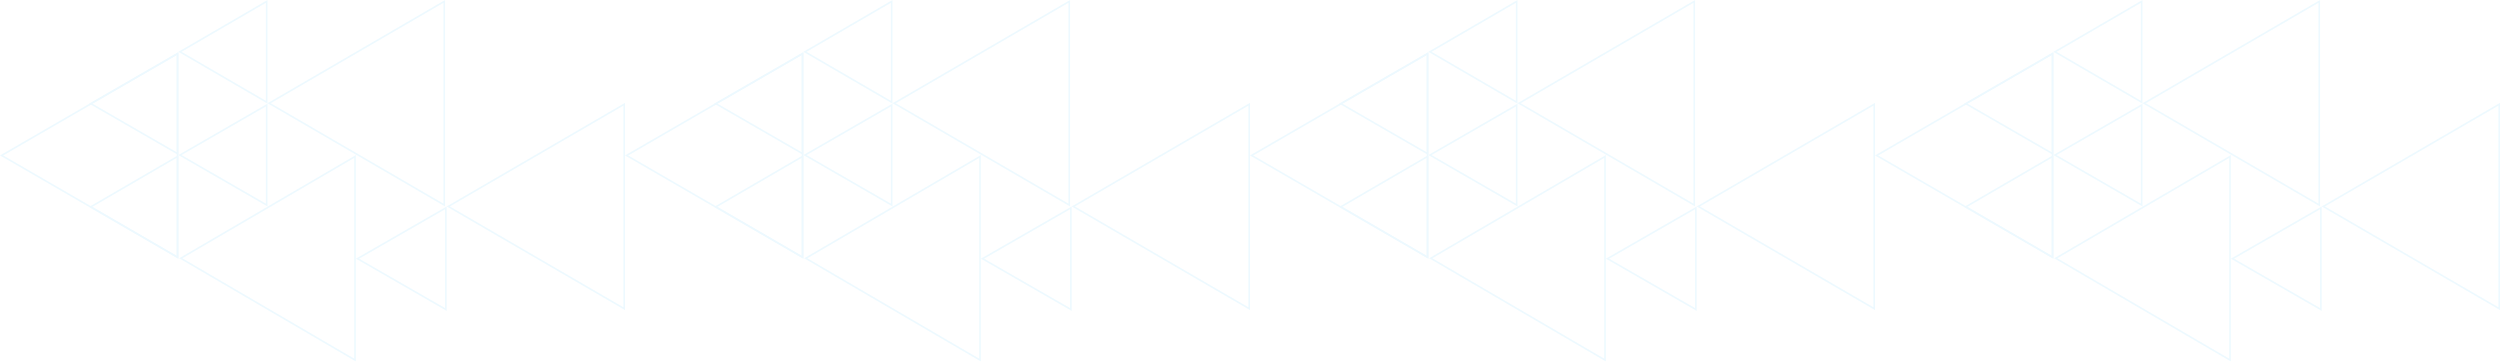 <svg data-name="Background/Brand Triangles" xmlns="http://www.w3.org/2000/svg" width="3112" height="450"><g data-name="Brand Triangles" opacity=".3" style="isolation:isolate" fill="none"><g data-name="Groupe 410" opacity=".5"><g data-name="Polygone 1"><path d="m889 129 111-64v128Z"/><path d="m893 129 105 60.5v-121L893 129m-4 0 111-64v128l-111-64Z" fill="#85d9fd"/></g><g data-name="Polygone 2"><path d="M1000 64.5 1111 0v129Z"/><path d="m1004 64.5 105 61V3.5l-105 61m-4 0L1111 0v129l-111-64.5Z" fill="#85d9fd"/></g><g data-name="Polygone 8"><path d="m1221 322 113-65v130Z"/><path d="m1225 322 107 61.5v-123L1225 322m-4 0 113-65v130l-113-65Z" fill="#85d9fd"/></g><g data-name="Polygone 3"><path d="m1000 193 111-64v128Z"/><path d="m1004 193 105 60.5v-121L1004 193m-4 0 111-64v128l-111-64Z" fill="#85d9fd"/></g><g data-name="Polygone 4"><path d="m889 257.5 111-64.5v129Z"/><path d="m893 257.5 105 61v-122l-105 61m-4 0 111-64.5v129l-111-64.5Z" fill="#85d9fd"/></g><g data-name="Polygone 5"><path d="M778 193.5 1000 65v257Z"/><path d="m782 193.5 216 125v-250l-216 125m-4 0L1000 65v257L778 193.5Z" fill="#85d9fd"/></g><g data-name="Polygone 6"><path d="M1111 128.5 1332 0v257Z"/><path d="m1115 128.5 215 125V3.5l-215 125m-4 0L1332 0v257l-221-128.5Z" fill="#85d9fd"/></g><g data-name="Polygone 9"><path d="M1001 321.5 1221 193v257Z"/><path d="m1005 321.5 214 125v-250l-214 125m-4 0L1221 193v257l-220-128.5Z" fill="#85d9fd"/></g><g data-name="Polygone 7"><path d="m1334 257 222-129v258Z"/><path d="m1338 257 216 125.5v-251L1338 257m-4 0 222-129v258l-222-129Z" fill="#85d9fd"/></g></g><g data-name="Groupe 418" opacity=".5"><g data-name="Polygone 1"><path d="m111 129 111-64v128Z"/><path d="m115 129 105 60.5v-121L115 129m-4 0 111-64v128l-111-64Z" fill="#85d9fd"/></g><g data-name="Polygone 2"><path d="M222 64.5 333 0v129Z"/><path d="m226 64.5 105 61V3.5l-105 61m-4 0L333 0v129L222 64.5Z" fill="#85d9fd"/></g><g data-name="Polygone 8"><path d="m443 322 113-65v130Z"/><path d="m447 322 107 61.5v-123L447 322m-4 0 113-65v130l-113-65Z" fill="#85d9fd"/></g><g data-name="Polygone 3"><path d="m222 193 111-64v128Z"/><path d="m226 193 105 60.5v-121L226 193m-4 0 111-64v128l-111-64Z" fill="#85d9fd"/></g><g data-name="Polygone 4"><path d="M111 257.5 222 193v129Z"/><path d="m115 257.5 105 61v-122l-105 61m-4 0L222 193v129l-111-64.5Z" fill="#85d9fd"/></g><g data-name="Polygone 5"><path d="M0 193.5 222 65v257Z"/><path d="m4 193.5 216 125v-250L4 193.5m-4 0L222 65v257L0 193.5Z" fill="#85d9fd"/></g><g data-name="Polygone 6"><path d="M333 128.5 554 0v257Z"/><path d="m337 128.5 215 125V3.5l-215 125m-4 0L554 0v257L333 128.5Z" fill="#85d9fd"/></g><g data-name="Polygone 9"><path d="M223 321.5 443 193v257Z"/><path d="m227 321.5 214 125v-250l-214 125m-4 0L443 193v257L223 321.5Z" fill="#85d9fd"/></g><g data-name="Polygone 7"><path d="m556 257 222-129v258Z"/><path d="m560 257 216 125.5v-251L560 257m-4 0 222-129v258L556 257Z" fill="#85d9fd"/></g></g><g data-name="Groupe 411" opacity=".5"><g data-name="Polygone 1"><path d="m1667 129 111-64v128Z"/><path d="m1671 129 105 60.5v-121L1671 129m-4 0 111-64v128l-111-64Z" fill="#85d9fd"/></g><g data-name="Polygone 2"><path d="M1778 64.5 1889 0v129Z"/><path d="m1782 64.5 105 61V3.5l-105 61m-4 0L1889 0v129l-111-64.5Z" fill="#85d9fd"/></g><g data-name="Polygone 8"><path d="m1999 322 113-65v130Z"/><path d="m2003 322 107 61.5v-123L2003 322m-4 0 113-65v130l-113-65Z" fill="#85d9fd"/></g><g data-name="Polygone 3"><path d="m1778 193 111-64v128Z"/><path d="m1782 193 105 60.5v-121L1782 193m-4 0 111-64v128l-111-64Z" fill="#85d9fd"/></g><g data-name="Polygone 4"><path d="m1667 257.5 111-64.5v129Z"/><path d="m1671 257.5 105 61v-122l-105 61m-4 0 111-64.5v129l-111-64.5Z" fill="#85d9fd"/></g><g data-name="Polygone 5"><path d="M1556 193.5 1778 65v257Z"/><path d="m1560 193.5 216 125v-250l-216 125m-4 0L1778 65v257l-222-128.5Z" fill="#85d9fd"/></g><g data-name="Polygone 6"><path d="M1889 128.5 2110 0v257Z"/><path d="m1893 128.5 215 125V3.5l-215 125m-4 0L2110 0v257l-221-128.5Z" fill="#85d9fd"/></g><g data-name="Polygone 9"><path d="M1779 321.5 1999 193v257Z"/><path d="m1783 321.5 214 125v-250l-214 125m-4 0L1999 193v257l-220-128.5Z" fill="#85d9fd"/></g><g data-name="Polygone 7"><path d="m2112 257 222-129v258Z"/><path d="m2116 257 216 125.5v-251L2116 257m-4 0 222-129v258l-222-129Z" fill="#85d9fd"/></g></g><g data-name="Groupe 412" opacity=".5"><g data-name="Polygone 1"><path d="m2445 129 111-64v128Z"/><path d="m2449 129 105 60.5v-121L2449 129m-4 0 111-64v128l-111-64Z" fill="#85d9fd"/></g><g data-name="Polygone 2"><path d="M2556 64.5 2667 0v129Z"/><path d="m2560 64.5 105 61V3.5l-105 61m-4 0L2667 0v129l-111-64.5Z" fill="#85d9fd"/></g><g data-name="Polygone 8"><path d="m2777 322 113-65v130Z"/><path d="m2781 322 107 61.5v-123L2781 322m-4 0 113-65v130l-113-65Z" fill="#85d9fd"/></g><g data-name="Polygone 3"><path d="m2556 193 111-64v128Z"/><path d="m2560 193 105 60.5v-121L2560 193m-4 0 111-64v128l-111-64Z" fill="#85d9fd"/></g><g data-name="Polygone 4"><path d="m2445 257.5 111-64.5v129Z"/><path d="m2449 257.5 105 61v-122l-105 61m-4 0 111-64.5v129l-111-64.5Z" fill="#85d9fd"/></g><g data-name="Polygone 5"><path d="M2334 193.5 2556 65v257Z"/><path d="m2338 193.5 216 125v-250l-216 125m-4 0L2556 65v257l-222-128.5Z" fill="#85d9fd"/></g><g data-name="Polygone 6"><path d="M2667 128.5 2888 0v257Z"/><path d="m2671 128.5 215 125V3.5l-215 125m-4 0L2888 0v257l-221-128.5Z" fill="#85d9fd"/></g><g data-name="Polygone 9"><path d="M2557 321.5 2777 193v257Z"/><path d="m2561 321.5 214 125v-250l-214 125m-4 0L2777 193v257l-220-128.5Z" fill="#85d9fd"/></g><g data-name="Polygone 7"><path d="m2890 257 222-129v258Z"/><path d="m2894 257 216 125.5v-251L2894 257m-4 0 222-129v258l-222-129Z" fill="#85d9fd"/></g></g></g></svg>